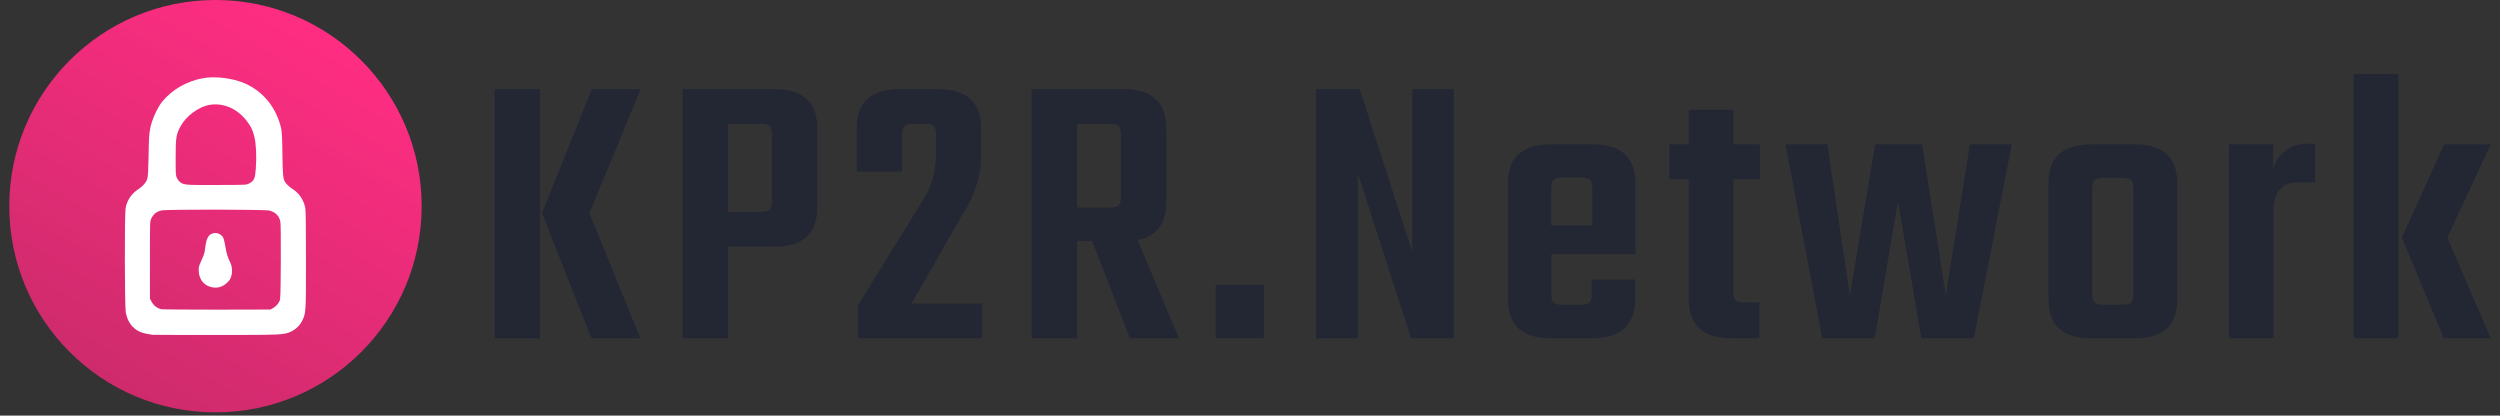 <?xml version="1.0" encoding="utf-8"?>
<!-- Generator: Adobe Illustrator 24.0.1, SVG Export Plug-In . SVG Version: 6.00 Build 0)  -->
<svg version="1.1" id="kp2r-network-logo" xmlns="http://www.w3.org/2000/svg" xmlns:xlink="http://www.w3.org/1999/xlink" x="0px"
	 y="0px" width="3880px" height="645px" viewBox="0 0 3880 645" style="enable-background:new 0 0 3880 645;" xml:space="preserve">
<rect x="0" y="0" width="3880" height="645" fill="#333333" stroke="none"/>
<style type="text/css">
	.st0{fill:url(#bg_1_);}
	.st1{fill:#FFFFFF;}
	.st2{fill:#232733;}
</style>
<linearGradient id="bg_1_" gradientUnits="userSpaceOnUse" x1="174.365" y1="2350.135" x2="494.418" y2="1795.786" gradientTransform="matrix(1 0 0 1 0 -1752.961)">
	<stop  offset="0" style="stop-color:#CE2B6C"/>
	<stop  offset="1" style="stop-color:#FF2D82"/>
</linearGradient>
<circle id="bg" class="st0" cx="334.4" cy="320" r="320"/>
<g id="kp2r">
	<path class="st1" d="M236.7,519.6c-0.7-0.2-4.6-0.8-8.4-1.4c-18.1-3-29.5-14.5-33.1-33.3c-1.7-8.8-2-150.8-0.3-161.5
		c2-12.3,9.2-23.1,20.4-30.2c6.6-4.2,11.8-10.5,13.4-16.2c1-3.6,1.5-12.7,1.9-34.2c0.5-29.2,0.7-32.8,2.5-43.3
		c2.2-12.5,11-32.2,18.4-41.4c15.2-18.8,37.9-32,63.3-36.7c19.6-3.7,48.3,0.1,66.8,8.7c28.1,13.1,47.6,37.8,54.8,69.3
		c1.1,5.1,1.6,13.6,1.9,38.6c0.4,33.5,1.1,40.4,4.5,45.1c2.4,3.4,7.2,7.7,11.4,10.3c10.2,6.3,17.9,18.1,19.7,30.2
		c0.7,4.2,1,32.1,1,79.9c0,80.5-0.1,82.4-5.5,93.5c-3.5,7.5-10.1,14.1-17.4,17.5c-11.4,5.3-12.9,5.4-118.1,5.3
		C281.3,519.9,237.5,519.7,236.7,519.6z M424,478c4.7-2.8,7.5-5.9,9.9-11c1.4-2.9,1.6-9.5,1.9-61c0.2-36.9-0.1-59.2-0.7-62.1
		c-1.9-8.9-7.4-14.6-17-17.1c-6.5-1.8-159.6-2-167.4-0.2s-12.6,5.5-16,12.8c-2,4.1-2,5-2,64.2v60l2.8,5c3.4,6.1,8.8,10.1,15,11.3
		c2.5,0.4,41.6,0.7,86.9,0.7l82.4-0.2L424,478z M386.5,284.8c8-4.2,9.4-7.3,10.5-23c1.4-18.9,0.5-39.2-2.3-49.9s-4.8-15-11.4-23.7
		c-14.1-18.9-35.5-28.6-56.5-25.7c-18.6,2.7-38.9,17.9-47.9,36c-5.6,11.2-6.3,16.6-6.3,46.5c0,26.4,0.1,27.1,2.1,31.4
		c1.2,2.5,3.5,5.4,5.1,6.5c5.9,4.2,8.6,4.4,57,4.2C382.4,287,382.4,287,386.5,284.8z"/>
	<path class="st1" d="M325.3,444.8c-10-3.4-16.1-12-16.8-23.4c-0.4-6.6-0.2-7.4,3.5-15.8c4.6-10.3,5.6-13.1,6.1-18.1
		c2.1-17.8,4.9-23.3,13-25.5c6-1.7,13.4,2,15.8,7.8c0.7,1.6,2,7.9,3.1,14.1c1.8,10.3,2.9,14.1,7.8,24.6c2.6,5.8,3.1,13.4,1.1,20.1
		c-1.2,4.4-2.5,6.4-6.4,10.1C344.8,446.2,335.4,448.2,325.3,444.8z"/>
</g>
<g id="kp2r-network">
	<path id="k_1_" class="st2" d="M767.7,525V138.3h70.5V525H767.7z M994.4,138.3l-79.7,192.4L993.8,525h-76l-76.6-194.3l77.2-192.4
		H994.4z"/>
	<path id="p" class="st2" d="M1059.4,138.3h142.2c44.5,0,66.8,20.2,66.8,60.7v123.2c0,40.4-22.3,60.7-66.8,60.7h-71.7V525h-70.5
		V138.3z M1197.9,312.3V208.8c0-6.5-1.2-10.9-3.7-13.2c-2.5-2.2-7-3.4-13.5-3.4h-50.9v136.7h50.9c6.5,0,11-1.1,13.5-3.4
		C1196.7,323.3,1197.9,318.9,1197.9,312.3z"/>
	<path id="_x32_" class="st2" d="M1400.1,208.8v57.6h-70.5V199c0-40.4,22.3-60.7,66.8-60.7h58.8c44.9,0,67.4,20.2,67.4,60.7v43.5
		c0,30.2-9.2,59.7-27.6,88.3l-80.3,140.3h109.7V525h-193v-50.9l99.9-161.8c14.3-21.7,21.4-45.4,21.4-71.1v-32.5
		c0-6.5-1.2-10.9-3.7-13.2c-2.5-2.2-7-3.4-13.5-3.4h-17.8c-7,0-11.6,1.1-14.1,3.4C1401.4,197.8,1400.1,202.2,1400.1,208.8z"/>
	<path id="r_1_" class="st2" d="M1671.6,374.2V525h-70.5V138.3h142.2c44.5,0,66.8,20.2,66.8,60.7v114.6c0,33.5-14.9,53.1-44.7,58.8
		l64.3,152.6h-76l-58.8-150.8H1671.6z M1671.6,192.2v129.9h50.9c6.5,0,11-1.1,13.5-3.4c2.5-2.2,3.7-6.6,3.7-13.2v-96.8
		c0-6.5-1.2-10.9-3.7-13.2c-2.5-2.2-7-3.4-13.5-3.4H1671.6z"/>
	<path id="dot" class="st2" d="M1886.7,525v-82.7h74.8V525H1886.7z"/>
	<path id="n" class="st2" d="M2191.9,138.3h64.3V525h-66.2l-82.7-256.2V525h-65V138.3h68l81.5,252.5V138.3z"/>
	<path id="e" class="st2" d="M2407,224.1h65c44.1,0,66.2,20.2,66.2,60.7v109.7h-130.5v61.9c0,6.5,1.1,10.9,3.4,13.2
		c2.2,2.3,6.8,3.4,13.8,3.4h28.2c6.5,0,11-1.1,13.5-3.4c2.5-2.2,3.7-6.6,3.7-13.2v-22.7h67.4v30.6c0,40.4-22.3,60.7-66.8,60.7H2407
		c-44.5,0-66.8-20.2-66.8-60.7V284.8C2340.2,244.3,2362.5,224.1,2407,224.1z M2407.6,349.7h63.7v-57.6c0-6.5-1.2-10.9-3.7-13.2
		c-2.5-2.2-7-3.4-13.5-3.4h-29.4c-6.5,0-11,1.1-13.5,3.4c-2.5,2.3-3.7,6.6-3.7,13.2V349.7z"/>
	<path id="t" class="st2" d="M2731.2,278h-41.1v174.7c0,6.5,1.2,10.9,3.7,13.2c2.5,2.3,7.1,3.4,14.1,3.4h22.7V525h-42.9
		c-44.5,0-66.8-20.2-66.8-60.7V278h-30v-53.9h30v-53.9h69.3v53.9h41.1V278z"/>
	<path id="w" class="st2" d="M3057.3,224.1h65L3063.4,525h-81.5l-36.2-212.7L2909.6,525h-81.5l-57-300.9h65l34.9,234.7l39.2-234.7
		h72.9l36.8,234.1L3057.3,224.1z"/>
	<path id="o" class="st2" d="M3244.8,224.1h69.3c43.3,0,65,20.2,65,60.7v179.6c0,40.4-21.7,60.7-65,60.7h-69.3
		c-43.7,0-65.6-20.2-65.6-60.7V284.8C3179.2,244.3,3201.1,224.1,3244.8,224.1z M3311,456.4V292.7c0-6.5-1.2-10.9-3.7-13.2
		c-2.5-2.2-7.2-3.4-14.1-3.4H3265c-7,0-11.6,1.1-14.1,3.4c-2.5,2.3-3.7,6.6-3.7,13.2v163.6c0,6.5,1.2,10.9,3.7,13.2
		c2.5,2.3,7.1,3.4,14.1,3.4h28.2c6.9,0,11.6-1.1,14.1-3.4C3309.8,467.3,3311,462.9,3311,456.4z"/>
	<path id="r" class="st2" d="M3581.9,222.9h11v60.1h-25.7c-25.7,0-38.6,14.7-38.6,44.1v198h-69.3V224.1h68.6v38.6
		c3.3-11.8,9.6-21.4,19-28.8C3556.3,226.5,3568,222.9,3581.9,222.9z"/>
	<path id="k" class="st2" d="M3652.9,525V115h69.3v410H3652.9z M3865.6,224.1l-67.4,144.6l67.4,156.3h-72.9l-65-156.3l65.6-144.6
		H3865.6z"/>
</g>
</svg>
